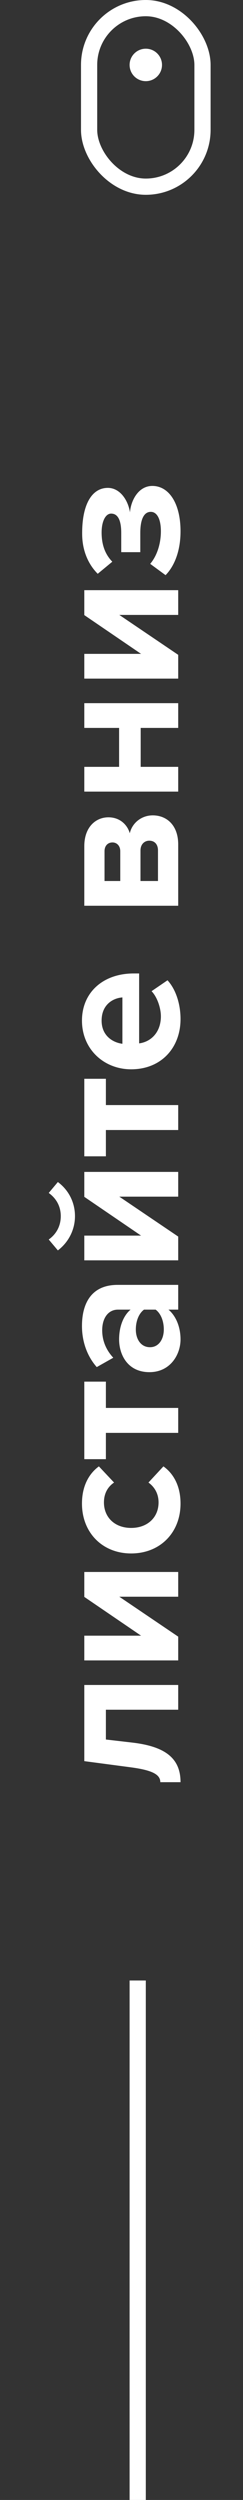 <svg width="15" height="154" viewBox="0 0 15 154" fill="none" xmlns="http://www.w3.org/2000/svg">
<rect x="0" y="0" width="15" height="154" fill="#333333" stroke="none"/>
<path d="M11.144 109.784C11.144 108.308 10.196 107.588 8.192 107.348L6.536 107.156L6.536 105.32L11 105.32L11 103.796L5.204 103.796L5.204 108.488L8.012 108.86C9.416 109.04 9.896 109.316 9.896 109.784L11.144 109.784ZM11 100.819L7.364 98.359L11 98.359L11 96.835L5.204 96.835L5.204 98.371L8.708 100.759L5.204 100.759L5.204 102.283L11 102.283L11 100.819ZM11.144 92.622C11.144 91.434 10.628 90.714 10.088 90.33L9.164 91.326C9.548 91.602 9.788 92.022 9.788 92.55C9.788 93.474 9.104 94.122 8.096 94.122C7.088 94.122 6.416 93.474 6.416 92.55C6.416 92.022 6.632 91.602 7.04 91.326L6.104 90.33C5.576 90.714 5.06 91.434 5.06 92.622C5.06 94.41 6.32 95.694 8.096 95.694C9.884 95.694 11.144 94.41 11.144 92.622ZM11 86.73L6.536 86.73L6.536 85.11L5.204 85.11L5.204 89.886L6.536 89.886L6.536 88.266L11 88.266L11 86.73ZM11 79.15L7.256 79.15C5.588 79.15 5.06 80.362 5.06 81.682C5.06 82.594 5.348 83.506 5.972 84.214L6.992 83.638C6.536 83.146 6.308 82.57 6.308 81.946C6.308 81.178 6.692 80.674 7.28 80.674L8.06 80.674C7.604 81.058 7.352 81.742 7.352 82.51C7.352 83.434 7.868 84.526 9.224 84.526C10.52 84.526 11.144 83.434 11.144 82.51C11.144 81.754 10.868 81.07 10.4 80.674L11 80.674L11 79.15ZM10.112 81.898C10.112 82.498 9.8 82.99 9.26 82.99C8.696 82.99 8.384 82.498 8.384 81.898C8.384 81.406 8.552 80.926 8.888 80.674L9.608 80.674C9.944 80.926 10.112 81.406 10.112 81.898ZM11 76.174L7.364 73.715L11 73.715L11 72.191L5.204 72.191L5.204 73.727L8.708 76.115L5.204 76.115L5.204 77.638L11 77.638L11 76.174ZM3.572 72.814L3.008 73.487C3.476 73.823 3.752 74.314 3.752 74.915C3.752 75.538 3.464 76.031 3.008 76.355L3.572 77.026C4.22 76.534 4.628 75.766 4.628 74.915C4.628 74.05 4.22 73.294 3.572 72.814ZM11 68.074L6.536 68.074L6.536 66.454L5.204 66.454L5.204 71.23L6.536 71.23L6.536 69.61L11 69.61L11 68.074ZM11.144 62.774C11.144 61.874 10.868 60.962 10.34 60.386L9.356 61.058C9.716 61.43 9.932 62.114 9.932 62.606C9.932 63.59 9.32 64.178 8.588 64.274L8.588 59.966L8.252 59.966C6.356 59.966 5.06 61.142 5.06 62.87C5.06 64.634 6.416 65.87 8.096 65.87C9.956 65.87 11.144 64.538 11.144 62.774ZM7.556 61.442L7.556 64.298C6.98 64.226 6.272 63.818 6.272 62.87C6.272 61.862 7.004 61.478 7.556 61.442ZM11 52.015C11 50.851 10.304 50.227 9.428 50.227C8.732 50.227 8.156 50.695 8.012 51.331C7.856 50.791 7.388 50.347 6.692 50.347C5.912 50.347 5.204 50.947 5.204 52.123L5.204 55.795L11 55.795L11 52.015ZM9.752 52.387L9.752 54.271L8.672 54.271L8.672 52.387C8.672 52.003 8.924 51.787 9.212 51.787C9.548 51.787 9.752 52.015 9.752 52.387ZM7.424 52.435L7.424 54.271L6.452 54.271L6.452 52.435C6.452 52.099 6.656 51.895 6.944 51.895C7.208 51.895 7.424 52.099 7.424 52.435ZM11 47.239L8.684 47.239L8.684 44.84L11 44.84L11 43.316L5.204 43.316L5.204 44.84L7.352 44.84L7.352 47.239L5.204 47.239L5.204 48.764L11 48.764L11 47.239ZM11 40.339L7.364 37.879L11 37.879L11 36.355L5.204 36.355L5.204 37.891L8.708 40.279L5.204 40.279L5.204 41.803L11 41.803L11 40.339ZM11.144 32.73C11.144 31.002 10.424 29.934 9.404 29.934C8.528 29.934 8.072 30.858 8.024 31.566C7.904 30.798 7.4 30.054 6.656 30.054C5.672 30.054 5.06 31.074 5.072 32.886C5.072 33.942 5.468 34.782 6.032 35.346L6.932 34.602C6.488 34.146 6.272 33.558 6.272 32.802C6.272 32.118 6.512 31.638 6.86 31.638C7.268 31.638 7.484 32.034 7.484 32.826L7.484 34.014L8.66 34.014L8.66 32.826C8.66 32.034 8.864 31.53 9.308 31.53C9.68 31.53 9.932 31.95 9.932 32.73C9.932 33.426 9.728 34.194 9.272 34.734L10.22 35.43C10.772 34.866 11.144 33.93 11.144 32.73Z" fill="white"/>
<line x1="8.5" y1="122" x2="8.5" y2="154" stroke="white"/>
<rect x="5.5" y="0.5" width="7" height="11" rx="3.5" stroke="white"/>
<circle cx="9" cy="4" r="1" fill="white"/>
</svg>
